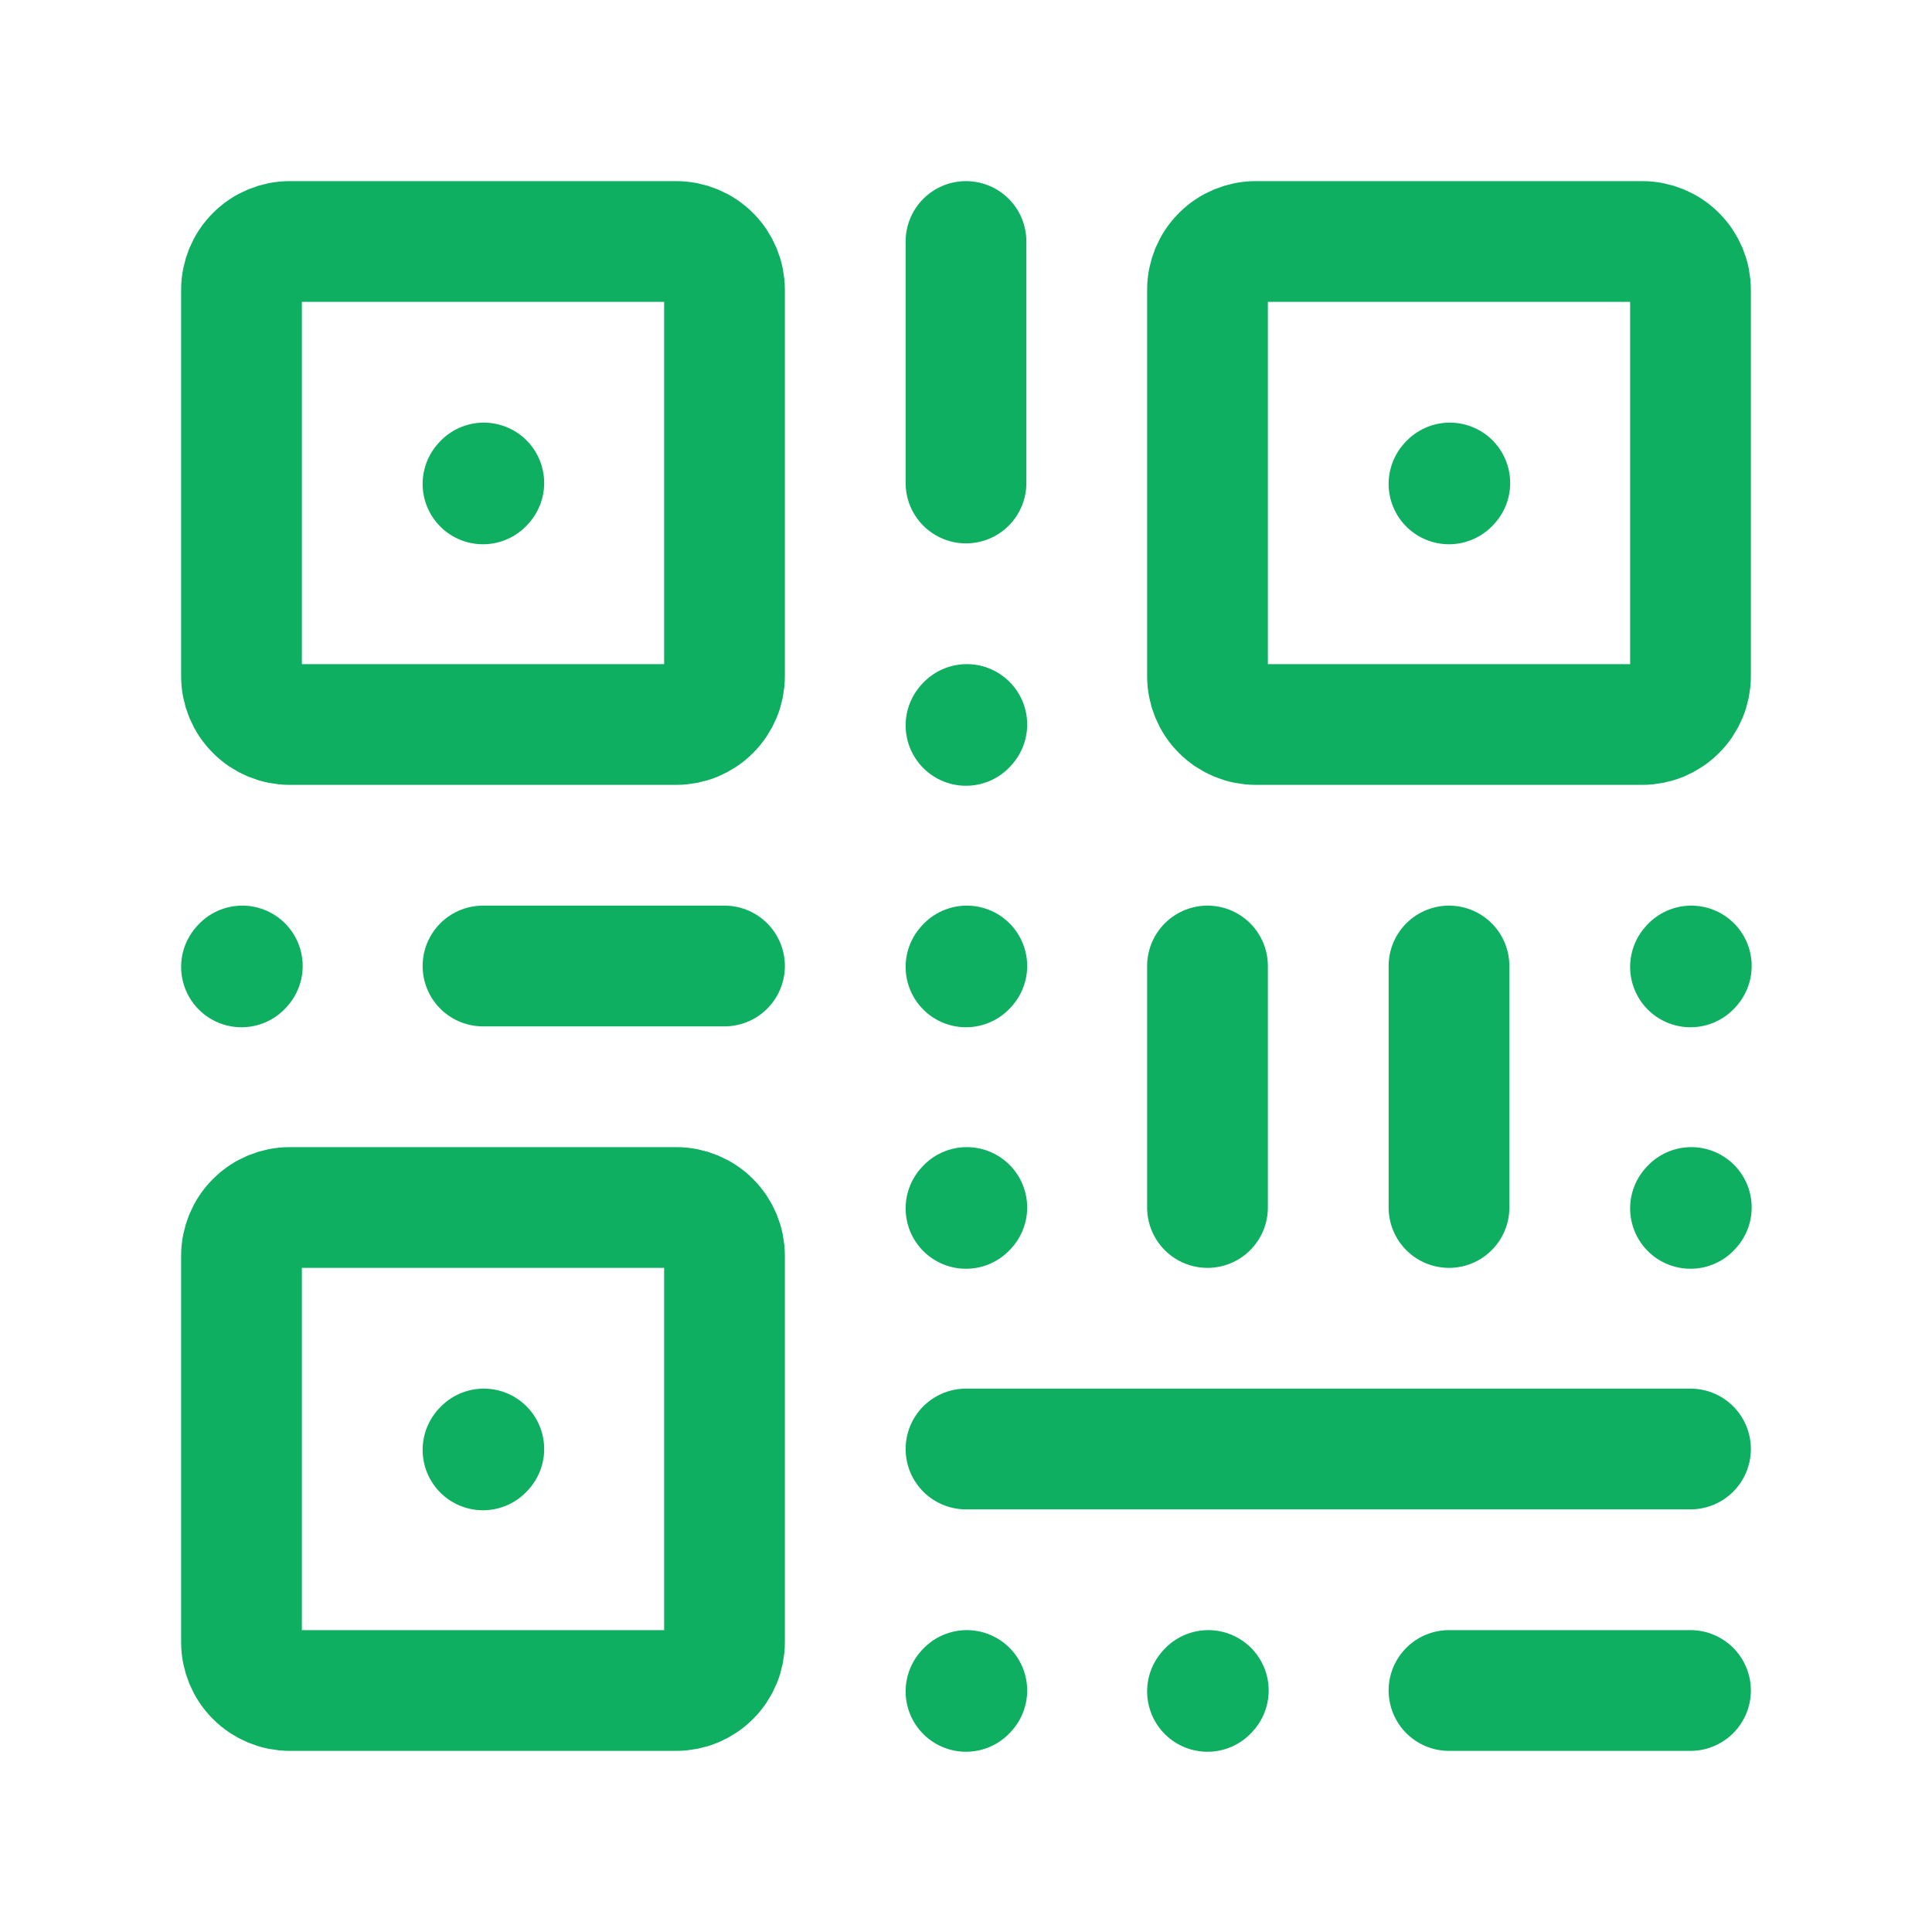 <svg width="24" height="24" viewBox="0 0 24 24" fill="none" xmlns="http://www.w3.org/2000/svg">
<path d="M15 12V15M12 3V6M18 12V15M12 18H21M18 21H21M6 12H9M6 6.011L6.01 6M12 12.011L12.01 12M3 12.011L3.01 12M12 9.011L12.01 9M12 15.011L12.01 15M15 21.011L15.01 21M12 21.011L12.01 21M21 12.011L21.01 12M21 15.011L21.01 15M18 6.011L18.01 6M6 18.011L6.01 18M9 3.6V8.4C9 8.559 8.937 8.712 8.824 8.824C8.712 8.937 8.559 9 8.4 9H3.6C3.441 9 3.288 8.937 3.176 8.824C3.063 8.712 3 8.559 3 8.4V3.6C3 3.441 3.063 3.288 3.176 3.176C3.288 3.063 3.441 3 3.6 3H8.4C8.559 3 8.712 3.063 8.824 3.176C8.937 3.288 9 3.441 9 3.6ZM21 3.6V8.4C21 8.559 20.937 8.712 20.824 8.824C20.712 8.937 20.559 9 20.4 9H15.6C15.441 9 15.288 8.937 15.176 8.824C15.063 8.712 15 8.559 15 8.4V3.6C15 3.441 15.063 3.288 15.176 3.176C15.288 3.063 15.441 3 15.6 3H20.4C20.559 3 20.712 3.063 20.824 3.176C20.937 3.288 21 3.441 21 3.6ZM9 15.6V20.4C9 20.559 8.937 20.712 8.824 20.824C8.712 20.937 8.559 21 8.4 21H3.6C3.441 21 3.288 20.937 3.176 20.824C3.063 20.712 3 20.559 3 20.4V15.6C3 15.441 3.063 15.288 3.176 15.176C3.288 15.063 3.441 15 3.6 15H8.4C8.559 15 8.712 15.063 8.824 15.176C8.937 15.288 9 15.441 9 15.6Z" stroke="#0FAF62" stroke-width="1.5" stroke-linecap="round" stroke-linejoin="round"/>
</svg>
